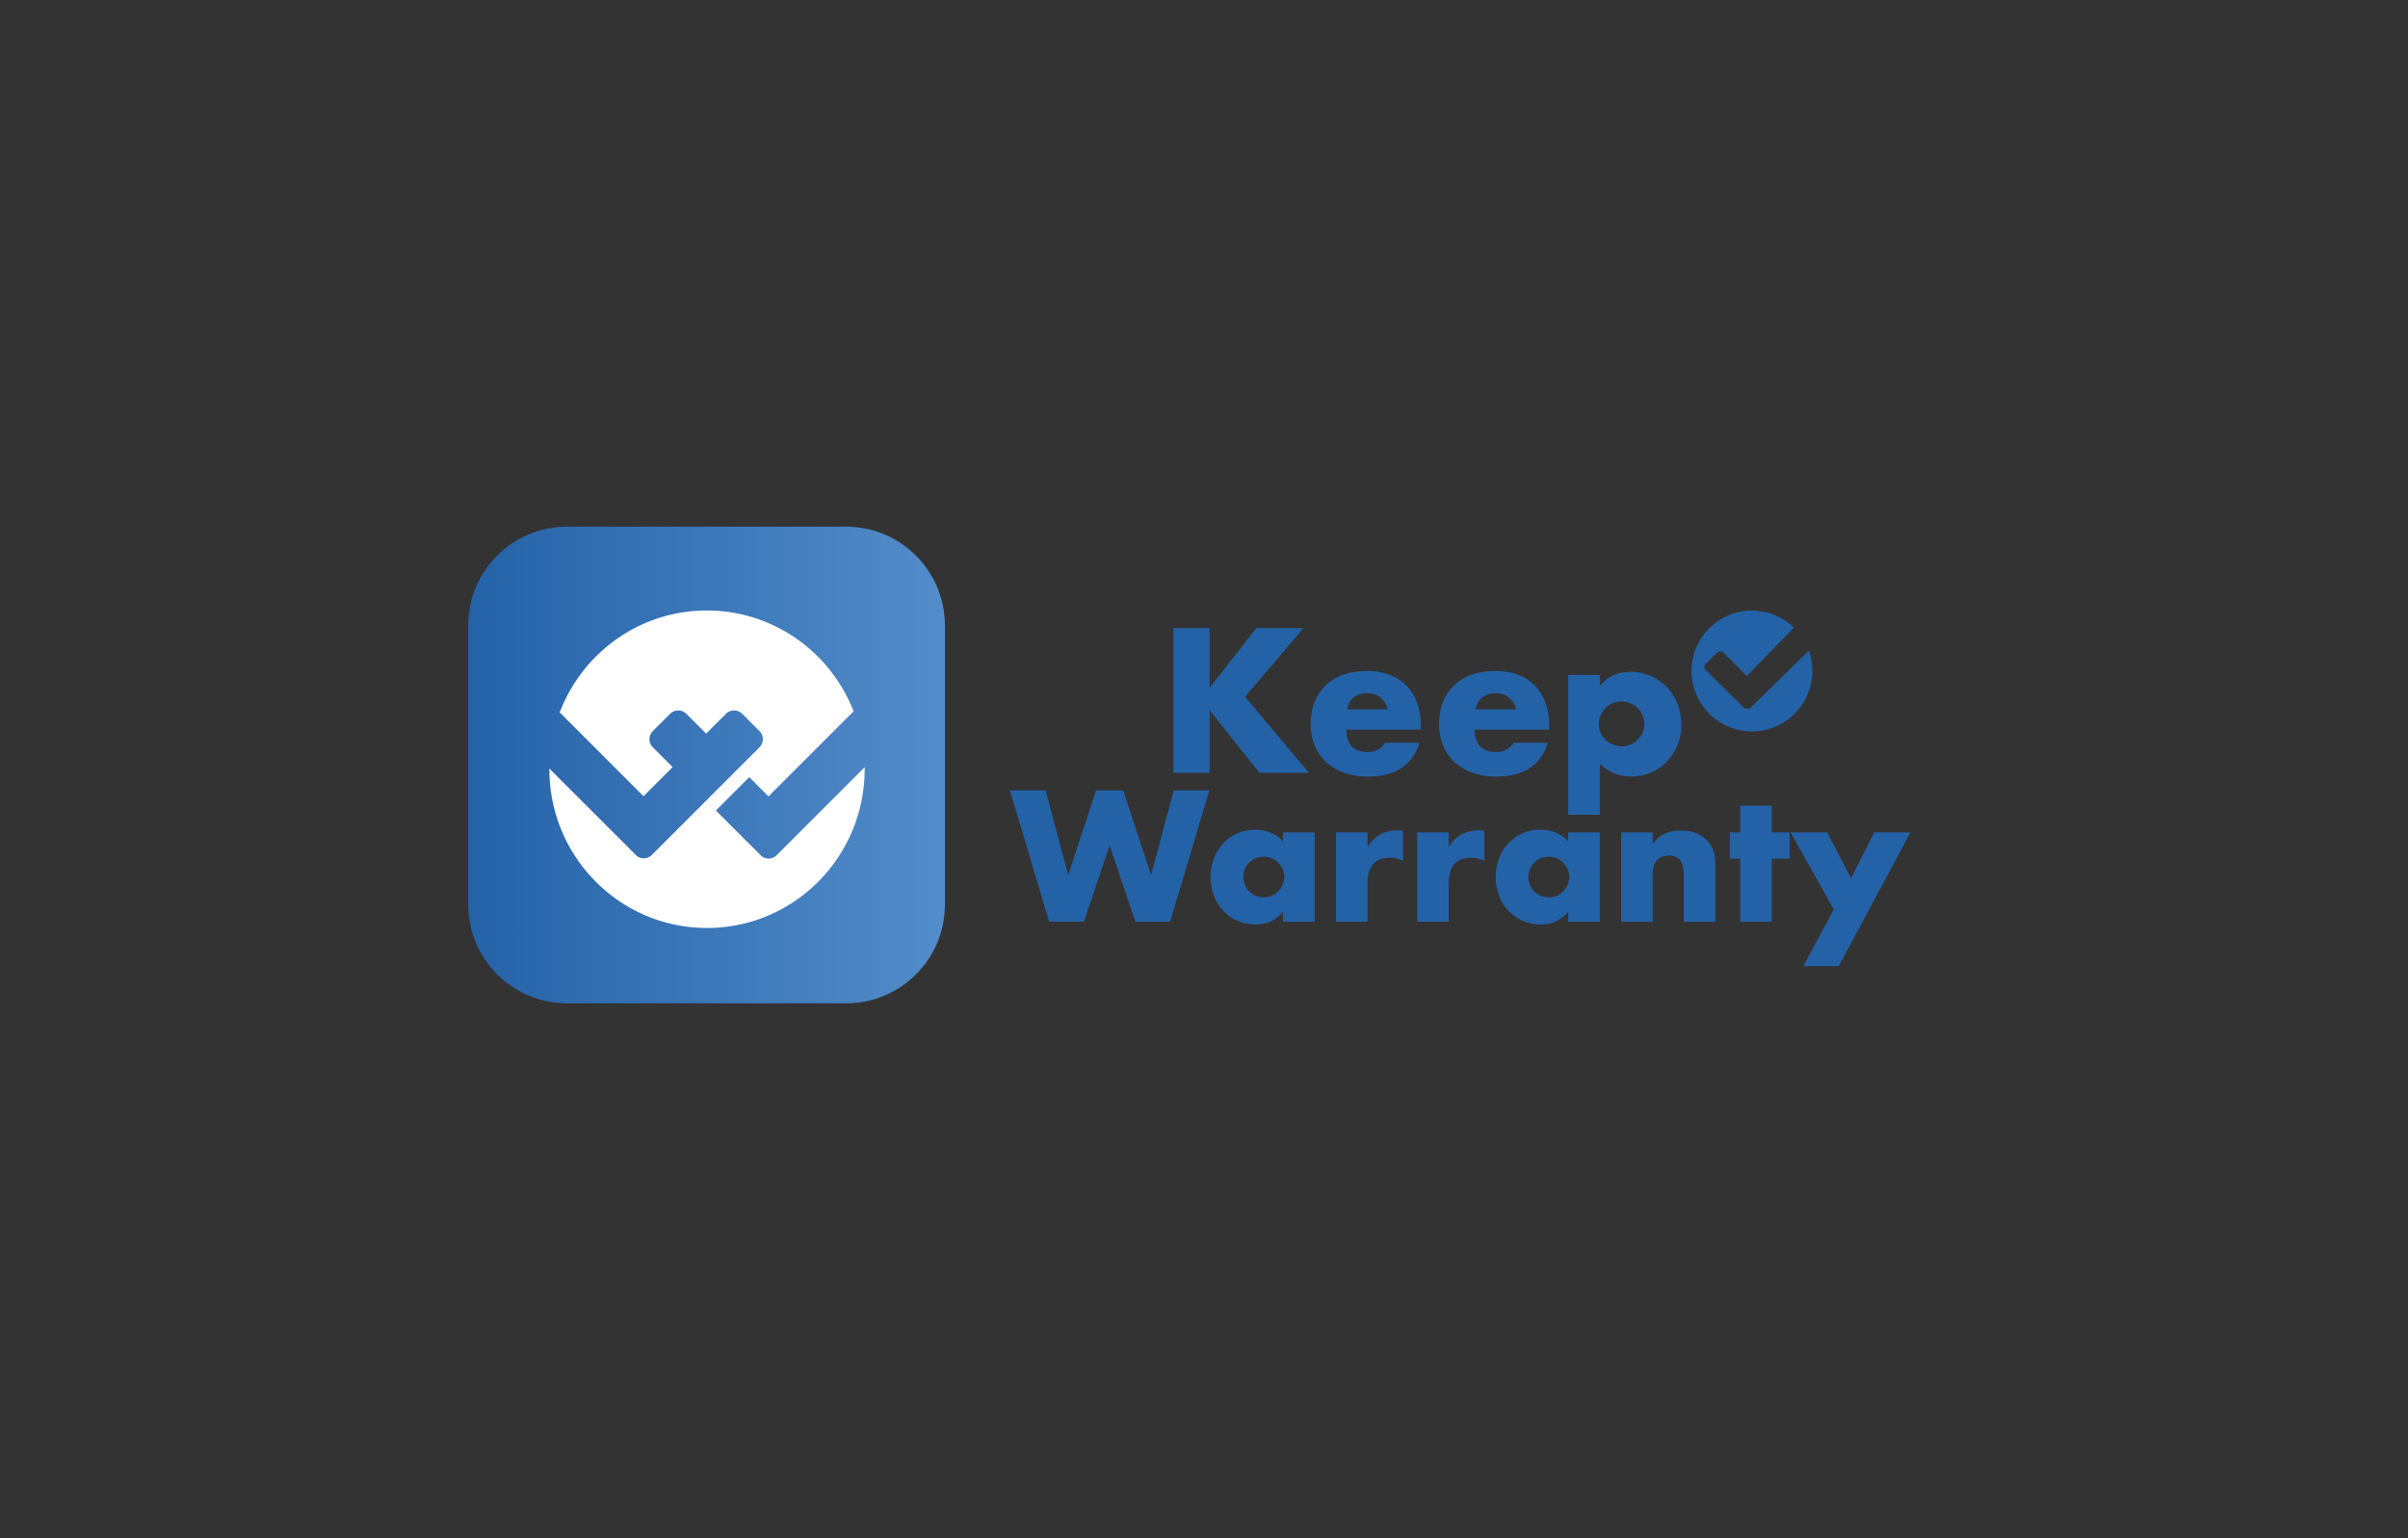 <svg  viewBox="0 0 288 184" fill="none" xmlns="http://www.w3.org/2000/svg"><rect x="0" y="0" width="288" height="184" fill="#333333" stroke="none"/><defs/><g clip-path="url(#clip0)"><path d="M101.198 63H67.819C61.292 63 56 68.293 56 74.82v33.378c0 6.526 5.292 11.819 11.82 11.819h33.378c6.526 0 11.819-5.293 11.819-11.819V74.819C113 68.293 107.724 63 101.198 63z" fill="url(#paint0_linear)"/><path d="M103.412 91.779l-8.42 8.421-.034.033-2.063 2.063c-.27.271-.626.406-.964.406-.355 0-.71-.135-.963-.406l-2.063-2.063-.034-.033-3.247-3.247 3.99-3.99 2.3 2.3 10.18-10.18c-2.757-7.051-9.57-12.056-17.552-12.056-8.032 0-14.88 5.056-17.602 12.191l10.027 10.027 3.483-3.483-2.367-2.367a1.368 1.368 0 010-1.945l2.063-2.063a1.368 1.368 0 011.944 0l2.368 2.367 2.367-2.367a1.368 1.368 0 011.944 0l2.063 2.063a1.368 1.368 0 010 1.945l-2.367 2.367-3.99 3.99-4.414 4.414-.034.034-2.063 2.062c-.27.271-.625.406-.963.406-.355 0-.71-.135-.964-.406l-2.063-2.062-.034-.034-8.234-8.235v.068c0 10.5 8.437 19.005 18.853 19.005 10.416 0 18.853-8.505 18.853-19.005v-.22z" fill="#fff"/><path d="M161.022 87.264c0 1.793.862 2.689 2.57 2.689.913 0 1.606-.372 2.08-1.1h4.092c-.829 2.69-2.892 4.042-6.189 4.042-1.014 0-1.944-.152-2.773-.44a6.528 6.528 0 01-2.164-1.268 5.655 5.655 0 01-1.387-1.978c-.321-.76-.49-1.623-.49-2.57 0-.98.152-1.86.473-2.655a5.53 5.53 0 011.336-2.012 5.58 5.58 0 012.097-1.268c.828-.288 1.741-.44 2.773-.44 1.014 0 1.927.152 2.722.44.812.304 1.488.727 2.046 1.302.558.558.981 1.251 1.285 2.08.288.811.44 1.741.44 2.756v.44h-8.911v-.017zm4.937-2.417a2.487 2.487 0 00-.862-1.404c-.44-.355-.964-.524-1.59-.524-.659 0-1.183.169-1.606.507-.406.338-.676.812-.778 1.42h4.836zM176.375 87.264c0 1.793.862 2.689 2.57 2.689.913 0 1.606-.372 2.08-1.1h4.092c-.829 2.69-2.892 4.042-6.189 4.042-1.014 0-1.944-.152-2.773-.44a6.528 6.528 0 01-2.164-1.268 5.655 5.655 0 01-1.387-1.978c-.321-.76-.49-1.623-.49-2.57 0-.98.152-1.86.473-2.655a5.53 5.53 0 011.336-2.012 5.58 5.58 0 012.097-1.268c.828-.288 1.741-.44 2.773-.44 1.014 0 1.927.152 2.722.44.812.304 1.488.727 2.046 1.302.558.558.981 1.251 1.285 2.08.288.811.44 1.741.44 2.756v.44h-8.911v-.017zm4.954-2.417a2.487 2.487 0 00-.862-1.404c-.44-.355-.964-.524-1.59-.524-.659 0-1.183.169-1.606.507-.406.338-.676.812-.778 1.42h4.836zM209.415 84.627a.544.544 0 01-.439.152.545.545 0 01-.44-.152l-4.532-4.481a.53.53 0 010-.744l1.353-1.336a.552.552 0 01.761 0l2.824 2.79 5.614-5.783a7.212 7.212 0 00-5.022-2.03 7.217 7.217 0 00-7.221 7.221c0 3.99 3.23 7.22 7.221 7.22a7.217 7.217 0 006.797-9.655l-6.916 6.798zM125.056 94.552l2.706 10.129 3.331-10.129h3.246l3.332 10.129 2.705-10.129h4.261l-4.684 15.692h-4.159l-3.078-9.097-3.077 9.097h-4.16l-4.684-15.692h4.261zM153.446 99.574h3.788v10.67h-3.788v-1.184c-.811 1.015-1.893 1.522-3.263 1.522-.778 0-1.488-.135-2.147-.423a5.035 5.035 0 01-1.708-1.2 5.367 5.367 0 01-1.133-1.81 6.189 6.189 0 01-.406-2.265c0-.761.135-1.488.389-2.182.271-.693.626-1.285 1.099-1.792a5.36 5.36 0 011.691-1.217c.659-.305 1.37-.44 2.164-.44 1.336 0 2.435.457 3.314 1.386v-1.065zm-4.734 5.31c0 .355.068.676.186.963.118.305.287.558.507.778.22.22.474.389.778.524a2.544 2.544 0 001.911 0c.304-.118.558-.304.778-.524.219-.22.388-.473.524-.778a2.269 2.269 0 000-1.876 2.542 2.542 0 00-.524-.778 2.519 2.519 0 00-.778-.524 2.247 2.247 0 00-.947-.186c-.338 0-.677.067-.964.186a2.254 2.254 0 00-.778.524c-.22.22-.389.473-.507.761a2.129 2.129 0 00-.186.93zM159.788 99.574h3.77v1.742c.406-.643.896-1.133 1.471-1.471.575-.338 1.269-.508 2.046-.508h.322c.118 0 .253.017.405.034v3.602a3.566 3.566 0 00-1.623-.372c-.879 0-1.522.253-1.961.778-.44.524-.66 1.285-.66 2.282v4.583h-3.77v-10.67zM169.493 99.574h3.771v1.742c.406-.643.896-1.133 1.471-1.471.575-.338 1.268-.508 2.046-.508h.321c.119 0 .254.017.406.034v3.602a3.566 3.566 0 00-1.623-.372c-.88 0-1.522.253-1.962.778-.439.524-.659 1.285-.659 2.282v4.583h-3.771v-10.67zM187.552 99.574h3.788v10.67h-3.788v-1.184c-.812 1.015-1.894 1.522-3.264 1.522-.777 0-1.488-.135-2.147-.423a5.054 5.054 0 01-1.708-1.2 5.398 5.398 0 01-1.133-1.81 6.21 6.21 0 01-.405-2.265c0-.761.135-1.488.388-2.182.271-.693.626-1.285 1.1-1.792a5.344 5.344 0 011.69-1.217c.66-.305 1.37-.44 2.165-.44 1.336 0 2.435.457 3.314 1.386v-1.065zm-4.752 5.31c0 .355.068.676.186.963.119.305.288.558.508.778.22.22.473.389.778.524a2.537 2.537 0 001.91 0c.305-.118.558-.304.778-.524.22-.22.389-.473.524-.778.136-.304.203-.608.203-.93 0-.338-.067-.642-.203-.946a2.507 2.507 0 00-.524-.778 2.507 2.507 0 00-.778-.524 2.24 2.24 0 00-.947-.186c-.338 0-.676.067-.963.186a2.245 2.245 0 00-.778.524 2.404 2.404 0 00-.694 1.691zM193.893 99.574h3.77v1.353c.508-.626 1.032-1.049 1.556-1.252.524-.22 1.15-.321 1.843-.321.744 0 1.386.118 1.928.372.541.237.98.592 1.369 1.031.305.356.507.761.626 1.201.118.44.169.947.169 1.522v6.78h-3.771v-5.394c0-.524-.034-.947-.118-1.285-.085-.321-.22-.592-.406-.778a1.427 1.427 0 00-.558-.355 2.092 2.092 0 00-.659-.101c-.643 0-1.133.186-1.471.575-.339.389-.508.93-.508 1.64v5.698h-3.77V99.574zM211.901 102.719v7.525h-3.771v-7.525h-1.251v-3.145h1.251v-3.196h3.771v3.196h2.147v3.145h-2.147zM219.324 108.79l-5.157-9.216h4.362l2.858 5.479 2.773-5.479h4.328l-8.572 15.996h-4.228l3.636-6.78zM148.915 83.341l6.983-8.2h-5.647l-5.58 7.135v-7.135h-4.329v17.297h4.329v-7.49l5.952 7.49h5.918l-7.626-9.097zM200.622 84.187a6.089 6.089 0 00-1.268-1.996 5.966 5.966 0 00-4.312-1.826c-1.555 0-2.79.558-3.686 1.674v-1.302h-3.804V97.46h3.804v-6.104c.998 1.015 2.232 1.522 3.737 1.522.862 0 1.657-.152 2.384-.474a5.583 5.583 0 001.894-1.335 6.013 6.013 0 001.268-1.979 6.358 6.358 0 00.457-2.435 7.03 7.03 0 00-.474-2.468zm-4.176 3.466a2.713 2.713 0 01-.592.845c-.237.237-.524.44-.845.575a2.7 2.7 0 01-1.049.203c-.372 0-.727-.067-1.065-.22a3.157 3.157 0 01-.879-.575 2.714 2.714 0 01-.592-.845 2.616 2.616 0 01-.203-1.031c0-.372.068-.71.22-1.049.152-.321.338-.608.592-.862a2.67 2.67 0 01.845-.575 2.69 2.69 0 011.048-.203c.389 0 .744.068 1.083.22.338.152.625.338.879.592.253.237.439.524.575.862a2.7 2.7 0 01.203 1.048c0 .355-.068.694-.22 1.015z" fill="#2462A8"/></g><defs><linearGradient id="paint0_linear" x1="56" y1="91.503" x2="113.006" y2="91.503" gradientUnits="userSpaceOnUse"><stop stop-color="#2462A8"/><stop offset="1" stop-color="#538CCA"/></linearGradient><clipPath id="clip0"><path fill="#fff" d="M56 63h172.488v57H56z"/></clipPath></defs></svg>